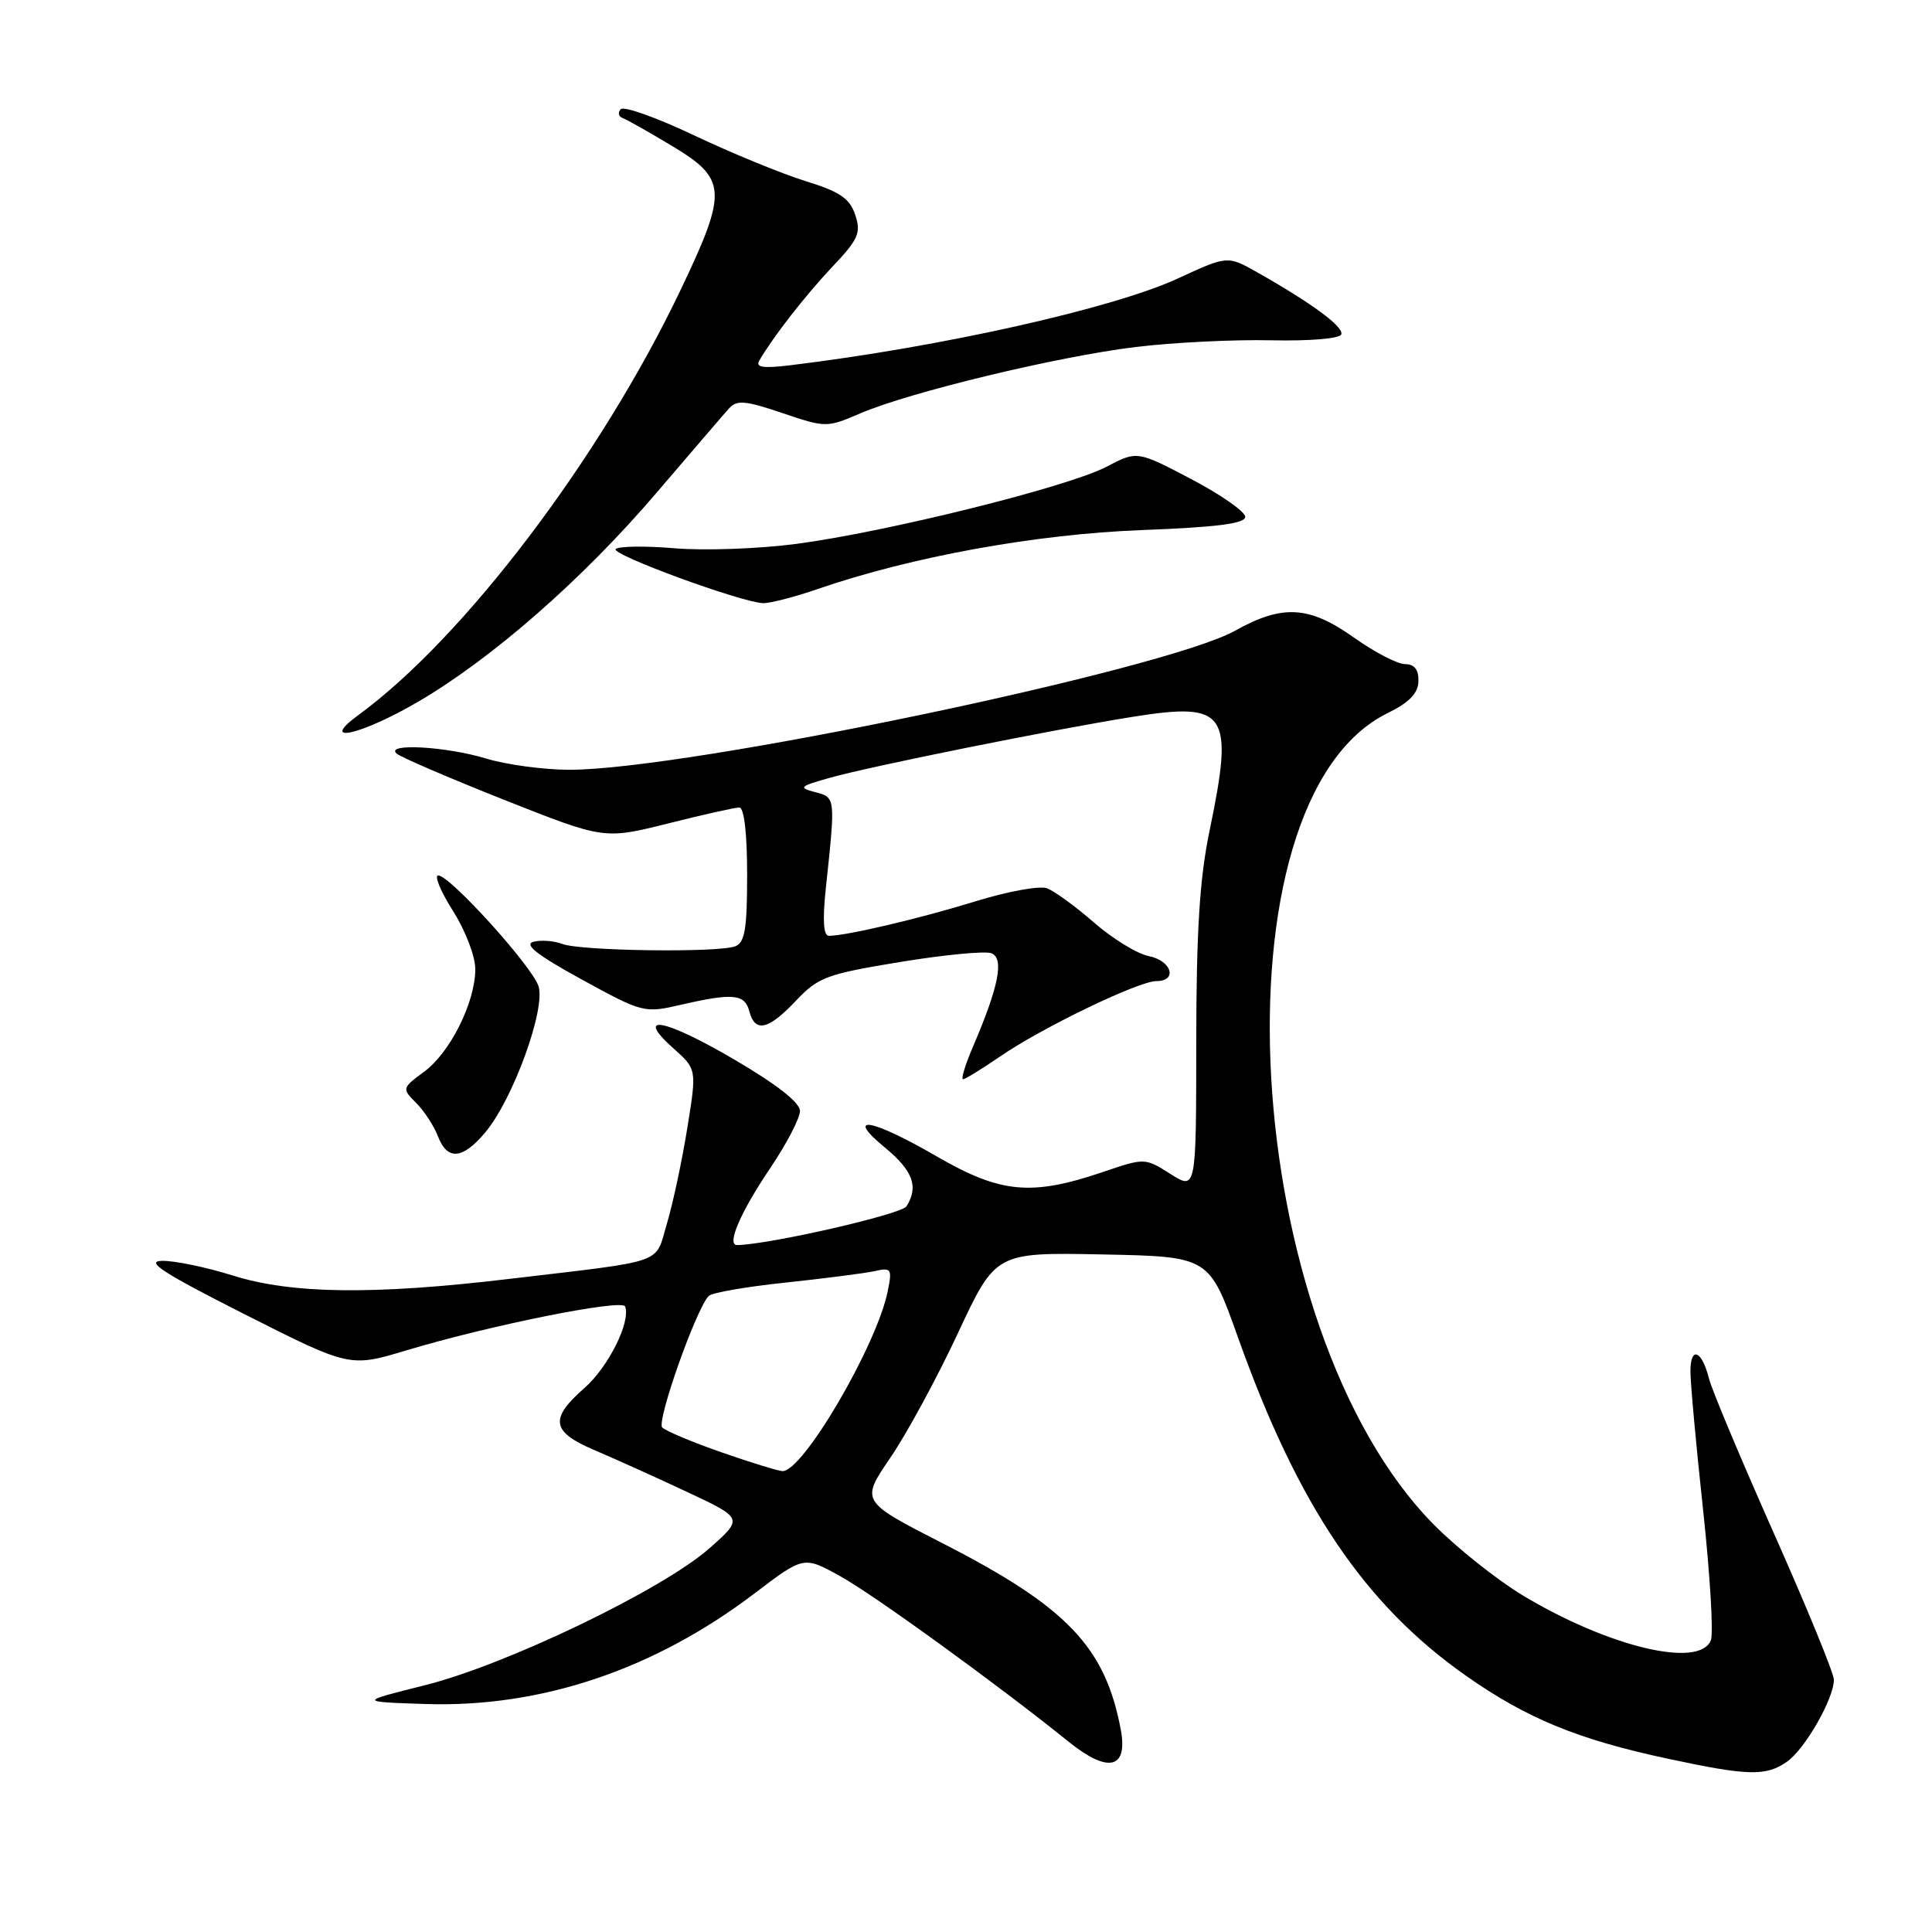 <?xml version="1.0" encoding="UTF-8" standalone="no"?>
<!DOCTYPE svg PUBLIC "-//W3C//DTD SVG 1.1//EN" "http://www.w3.org/Graphics/SVG/1.1/DTD/svg11.dtd" >
<svg xmlns="http://www.w3.org/2000/svg" xmlns:xlink="http://www.w3.org/1999/xlink" version="1.1" viewBox="0 0 256 256">
 <g >
 <path fill="currentColor"
d=" M 236.79 233.43 C 239.18 231.76 243.00 225.07 243.00 222.57 C 243.00 221.73 239.43 213.02 235.06 203.20 C 230.70 193.39 226.82 184.15 226.45 182.67 C 225.51 178.92 224.00 178.32 223.99 181.69 C 223.99 183.24 224.74 191.51 225.67 200.08 C 226.59 208.65 227.06 216.41 226.70 217.33 C 225.24 221.13 213.16 218.25 201.76 211.39 C 198.32 209.31 193.01 205.08 189.96 201.99 C 164.28 175.95 160.30 106.10 183.85 94.50 C 186.76 93.07 187.92 91.86 187.95 90.25 C 187.99 88.72 187.41 88.00 186.18 88.00 C 185.17 88.00 182.14 86.42 179.43 84.50 C 173.47 80.26 169.94 80.06 163.66 83.57 C 154.35 88.77 91.05 102.00 75.47 102.00 C 72.09 102.00 67.11 101.33 64.41 100.51 C 59.11 98.90 50.98 98.45 52.55 99.85 C 53.07 100.32 59.47 103.07 66.77 105.97 C 80.04 111.23 80.04 111.23 88.49 109.12 C 93.13 107.95 97.39 107.00 97.96 107.00 C 98.60 107.00 99.00 110.42 99.00 115.89 C 99.00 123.08 98.70 124.90 97.42 125.39 C 95.17 126.26 76.89 126.01 74.52 125.08 C 73.42 124.66 71.70 124.53 70.69 124.79 C 69.37 125.14 71.18 126.55 77.07 129.78 C 85.16 134.21 85.37 134.26 90.22 133.14 C 97.10 131.55 98.69 131.70 99.29 134.00 C 100.04 136.88 101.81 136.48 105.47 132.60 C 108.41 129.48 109.54 129.07 119.26 127.47 C 125.09 126.51 130.53 125.99 131.36 126.31 C 133.08 126.97 132.35 130.69 128.97 138.58 C 127.92 141.01 127.31 143.00 127.61 143.00 C 127.90 143.00 130.11 141.64 132.53 139.98 C 138.05 136.18 150.87 130.00 153.22 130.00 C 156.08 130.00 155.26 127.30 152.22 126.69 C 150.69 126.39 147.43 124.39 144.97 122.25 C 142.51 120.10 139.70 118.06 138.73 117.70 C 137.75 117.34 133.48 118.12 129.23 119.44 C 121.88 121.71 112.14 124.00 109.83 124.00 C 109.11 124.00 108.98 121.94 109.42 117.75 C 110.72 105.58 110.73 105.67 108.00 104.96 C 105.74 104.37 105.93 104.19 110.00 103.05 C 115.52 101.50 139.75 96.63 150.10 94.98 C 162.62 92.99 163.54 94.36 160.26 110.14 C 158.96 116.40 158.52 123.41 158.51 138.11 C 158.50 157.71 158.50 157.71 155.10 155.56 C 151.70 153.41 151.70 153.41 146.10 155.31 C 136.66 158.51 132.58 158.12 124.16 153.25 C 115.43 148.19 111.82 147.58 117.27 152.07 C 120.98 155.13 121.75 157.26 120.11 159.85 C 119.45 160.90 101.98 164.90 97.68 164.98 C 96.22 165.01 98.11 160.63 102.10 154.72 C 104.24 151.54 106.00 148.16 106.00 147.21 C 106.00 146.09 102.90 143.67 97.26 140.37 C 87.98 134.94 83.97 134.22 89.24 138.92 C 92.33 141.68 92.33 141.68 91.07 149.48 C 90.38 153.77 89.17 159.45 88.38 162.10 C 86.74 167.60 88.57 166.96 67.50 169.46 C 49.51 171.60 38.66 171.47 30.84 169.01 C 27.35 167.92 23.15 167.04 21.50 167.07 C 19.16 167.10 21.57 168.66 32.42 174.15 C 46.35 181.19 46.35 181.19 53.92 178.91 C 64.85 175.62 82.44 172.09 82.83 173.11 C 83.60 175.15 80.62 181.13 77.44 183.92 C 72.78 188.01 73.05 189.71 78.75 192.14 C 81.36 193.25 86.88 195.74 91.00 197.67 C 98.50 201.18 98.50 201.18 94.00 205.16 C 87.80 210.64 67.10 220.60 56.31 223.30 C 47.50 225.50 47.50 225.50 56.37 225.79 C 71.67 226.29 86.69 221.24 100.00 211.12 C 106.50 206.18 106.50 206.18 111.31 208.84 C 115.78 211.31 132.13 223.16 141.59 230.78 C 146.83 235.01 149.48 234.40 148.51 229.19 C 146.45 218.23 141.38 212.92 124.91 204.50 C 114.03 198.93 114.03 198.93 117.98 193.15 C 120.15 189.97 124.18 182.55 126.93 176.65 C 131.93 165.94 131.93 165.94 146.07 166.22 C 160.22 166.50 160.22 166.50 164.02 177.16 C 171.98 199.52 180.79 212.59 194.27 222.06 C 202.32 227.71 209.08 230.49 221.00 233.04 C 231.68 235.33 234.01 235.38 236.79 233.43 Z  M 64.30 150.05 C 67.99 145.66 72.37 133.58 71.34 130.63 C 70.37 127.88 59.61 116.00 58.07 116.00 C 57.51 116.00 58.38 118.11 60.02 120.70 C 61.68 123.31 62.99 126.74 62.98 128.45 C 62.95 132.87 59.65 139.46 56.20 142.01 C 53.25 144.19 53.24 144.24 55.15 146.15 C 56.21 147.21 57.50 149.19 58.02 150.54 C 59.26 153.80 61.28 153.65 64.30 150.05 Z  M 55.43 92.97 C 65.23 87.24 77.27 76.69 86.99 65.30 C 91.60 59.91 95.91 54.88 96.59 54.13 C 97.63 52.97 98.73 53.06 103.66 54.73 C 109.44 56.68 109.55 56.68 114.00 54.77 C 120.58 51.95 140.13 47.24 150.47 45.98 C 155.40 45.38 163.48 44.98 168.42 45.09 C 173.61 45.20 177.54 44.87 177.73 44.30 C 178.07 43.30 173.77 40.14 166.58 36.08 C 162.65 33.86 162.65 33.86 156.03 36.92 C 147.40 40.89 124.60 45.99 104.70 48.40 C 101.04 48.84 100.07 48.68 100.63 47.74 C 102.54 44.49 106.75 39.11 110.30 35.34 C 113.75 31.70 114.12 30.85 113.32 28.47 C 112.60 26.29 111.29 25.40 106.69 23.98 C 103.54 23.00 96.92 20.28 91.98 17.94 C 87.04 15.59 82.66 14.03 82.25 14.47 C 81.84 14.91 81.95 15.44 82.50 15.64 C 83.05 15.84 85.97 17.49 89.00 19.31 C 96.36 23.72 96.45 25.29 90.13 38.53 C 79.51 60.74 61.51 84.49 47.50 94.74 C 42.09 98.70 47.81 97.42 55.43 92.97 Z  M 108.37 78.04 C 120.82 73.76 137.21 70.78 151.25 70.24 C 161.22 69.86 165.00 69.38 165.00 68.48 C 165.00 67.80 161.78 65.55 157.84 63.48 C 150.67 59.72 150.67 59.72 146.59 61.86 C 141.50 64.52 117.53 70.48 105.51 72.07 C 100.56 72.72 93.31 72.98 89.40 72.65 C 85.49 72.32 81.97 72.37 81.58 72.75 C 80.88 73.46 98.07 79.77 101.09 79.92 C 101.97 79.96 105.25 79.12 108.37 78.04 Z  M 95.55 192.42 C 91.72 191.09 88.21 189.61 87.75 189.15 C 86.96 188.36 92.23 173.45 93.91 171.72 C 94.32 171.29 98.90 170.49 104.08 169.95 C 109.26 169.40 114.57 168.72 115.89 168.43 C 118.10 167.93 118.23 168.12 117.64 171.04 C 116.20 178.26 106.34 195.10 103.66 194.93 C 103.02 194.88 99.37 193.76 95.55 192.42 Z "/>
</g>
</svg>